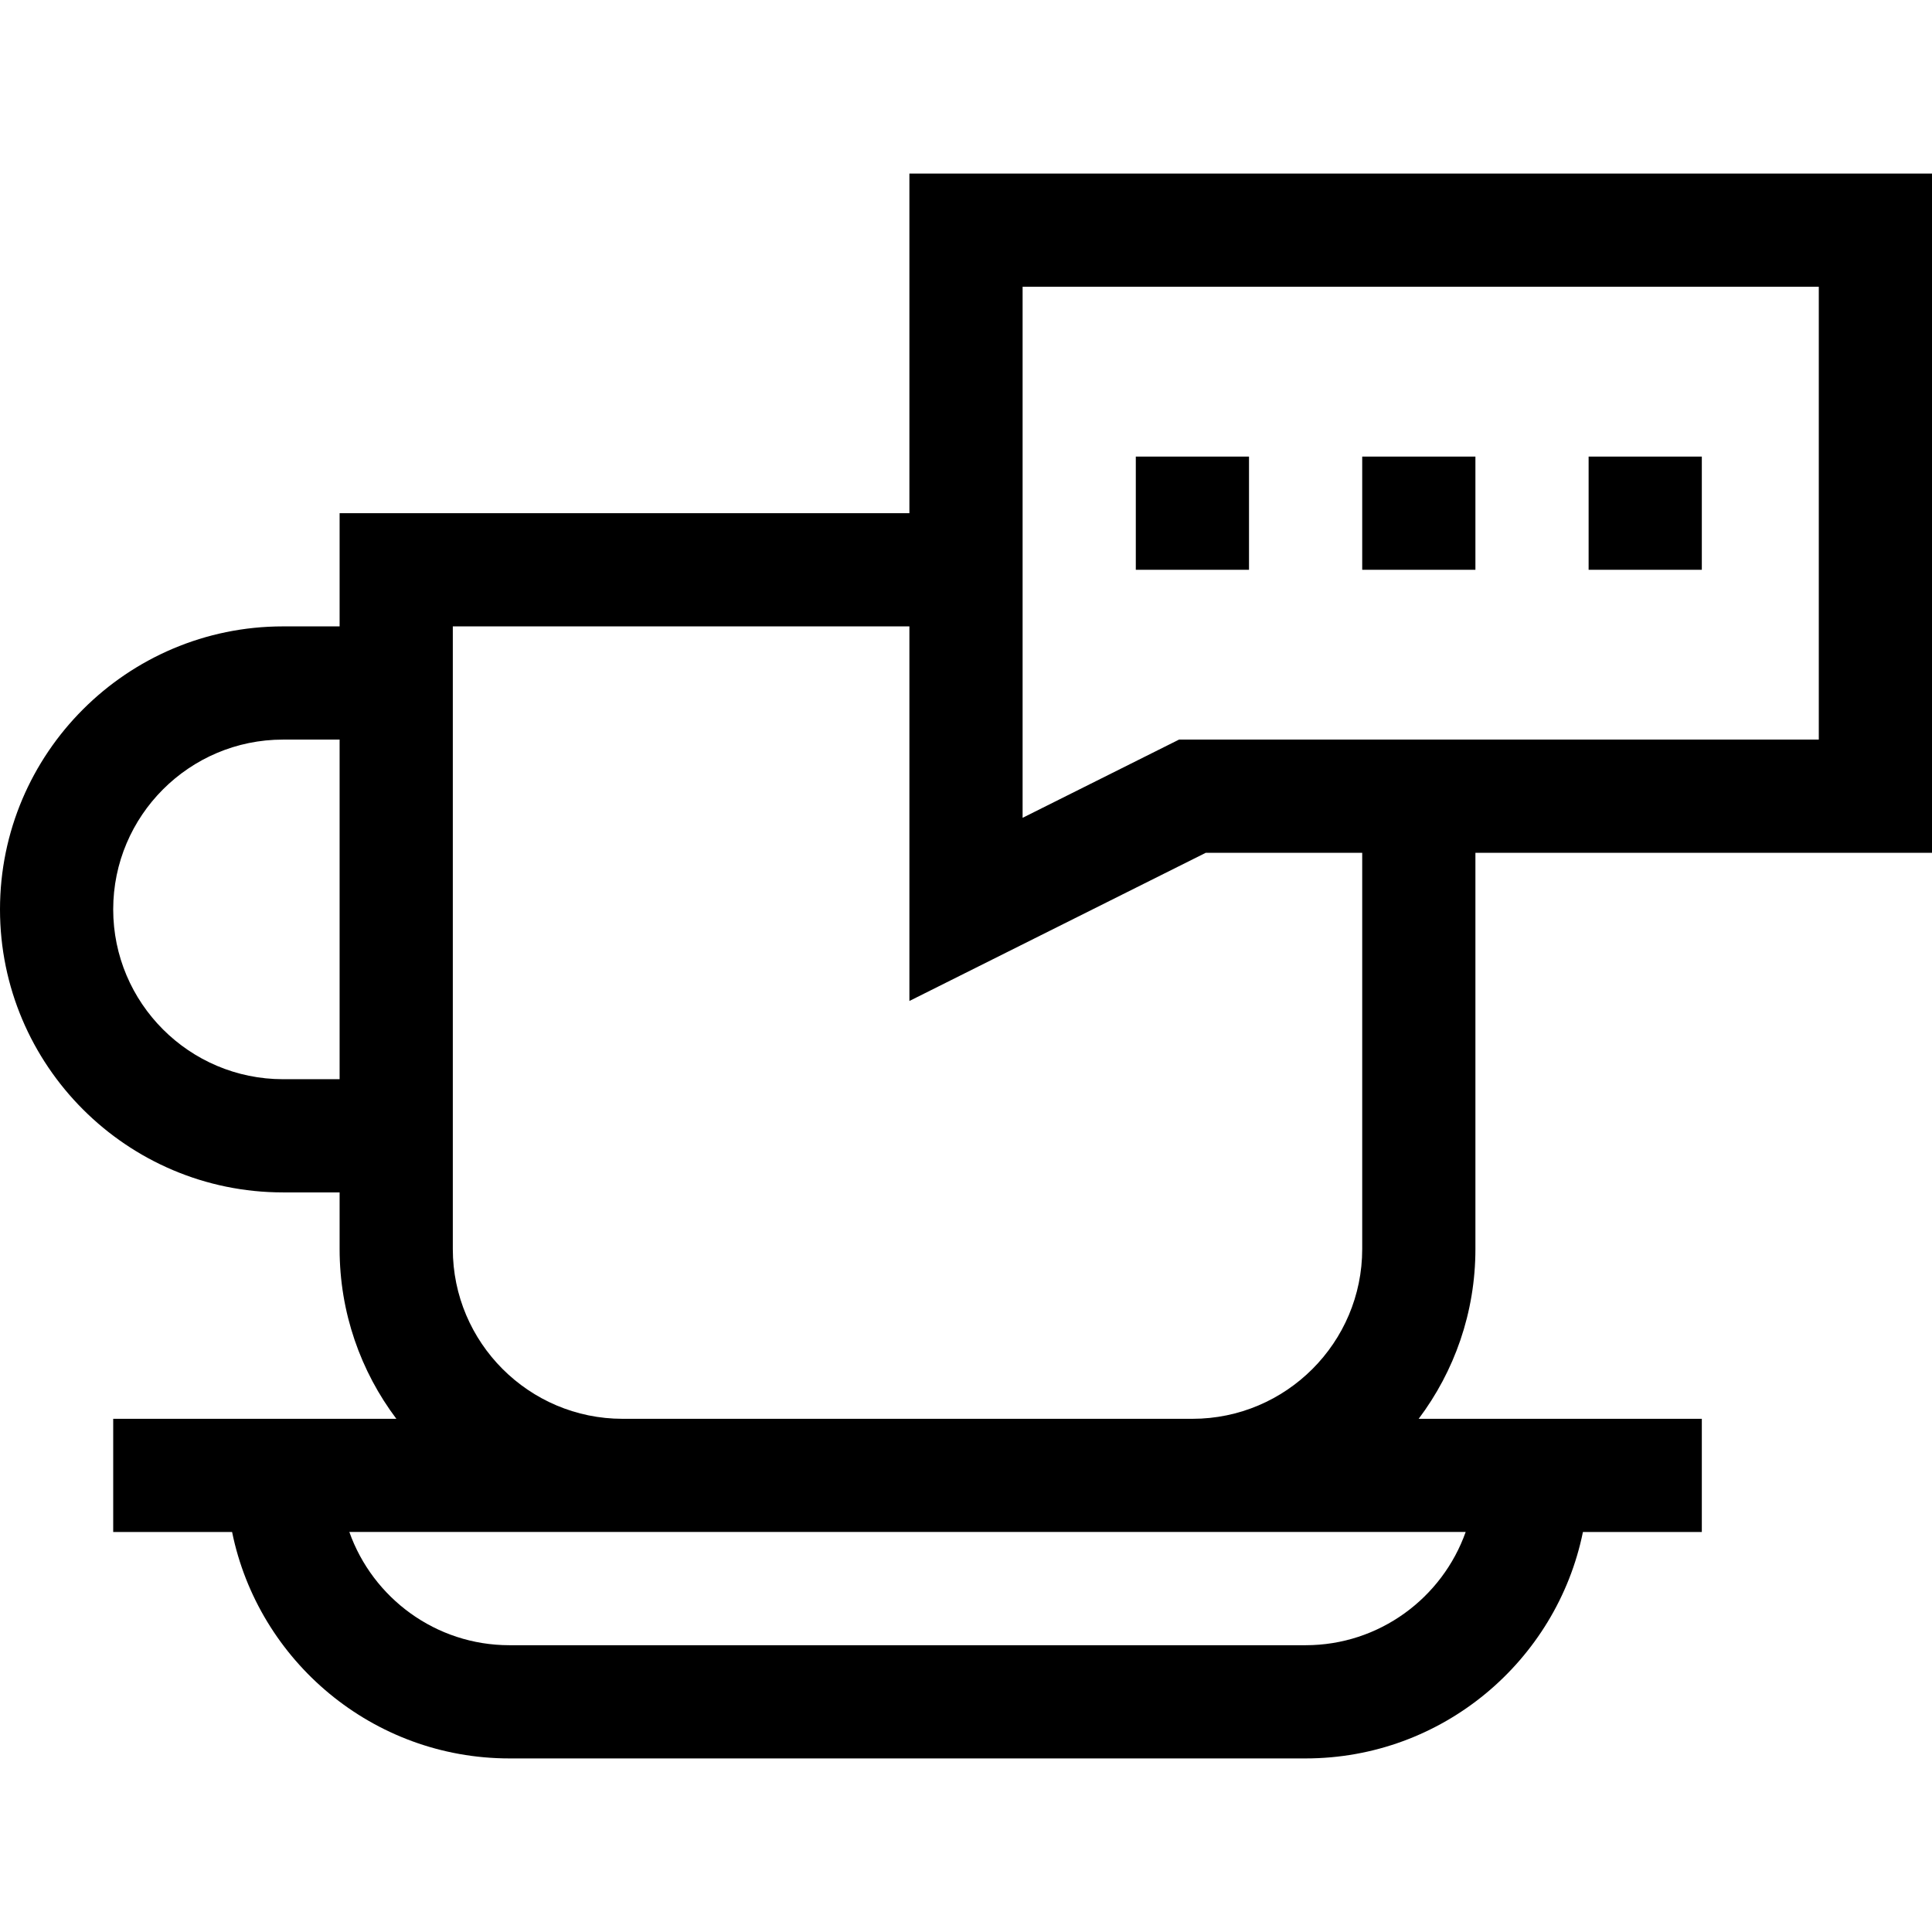 <svg height="512pt" viewBox="0 -46 512 512" width="512pt" xmlns="http://www.w3.org/2000/svg"><path d="m241 90h-151v30h-15c-41.355 0-75 33.645-75 75s33.645 75 75 75h15v15c0 16.871 5.602 32.457 15.039 45h-75.039v30h31.508c6.969 34.191 37.273 60 73.492 60h211c36.219 0 66.523-25.809 73.492-60h31.508v-30h-75.039c9.438-12.543 15.039-28.129 15.039-45v-105h121v-180h-271zm-166 150c-24.812 0-45-20.188-45-45s20.188-45 45-45h15v90zm271 150h-211c-19.555 0-36.227-12.551-42.422-30.012h295.84c-6.191 17.461-22.863 30.012-42.418 30.012zm15-105c0 24.812-20.188 45-45 45h-151c-24.812 0-45-20.188-45-45v-165h121v99.27l78.539-39.27h41.461zm-90-255h211v120h-169.539l-41.461 20.73zm0 0"/><path d="m421 75h30v30h-30zm0 0"/><path d="m301 75h30v30h-30zm0 0"/><path d="m361 75h30v30h-30zm0 0"/></svg>